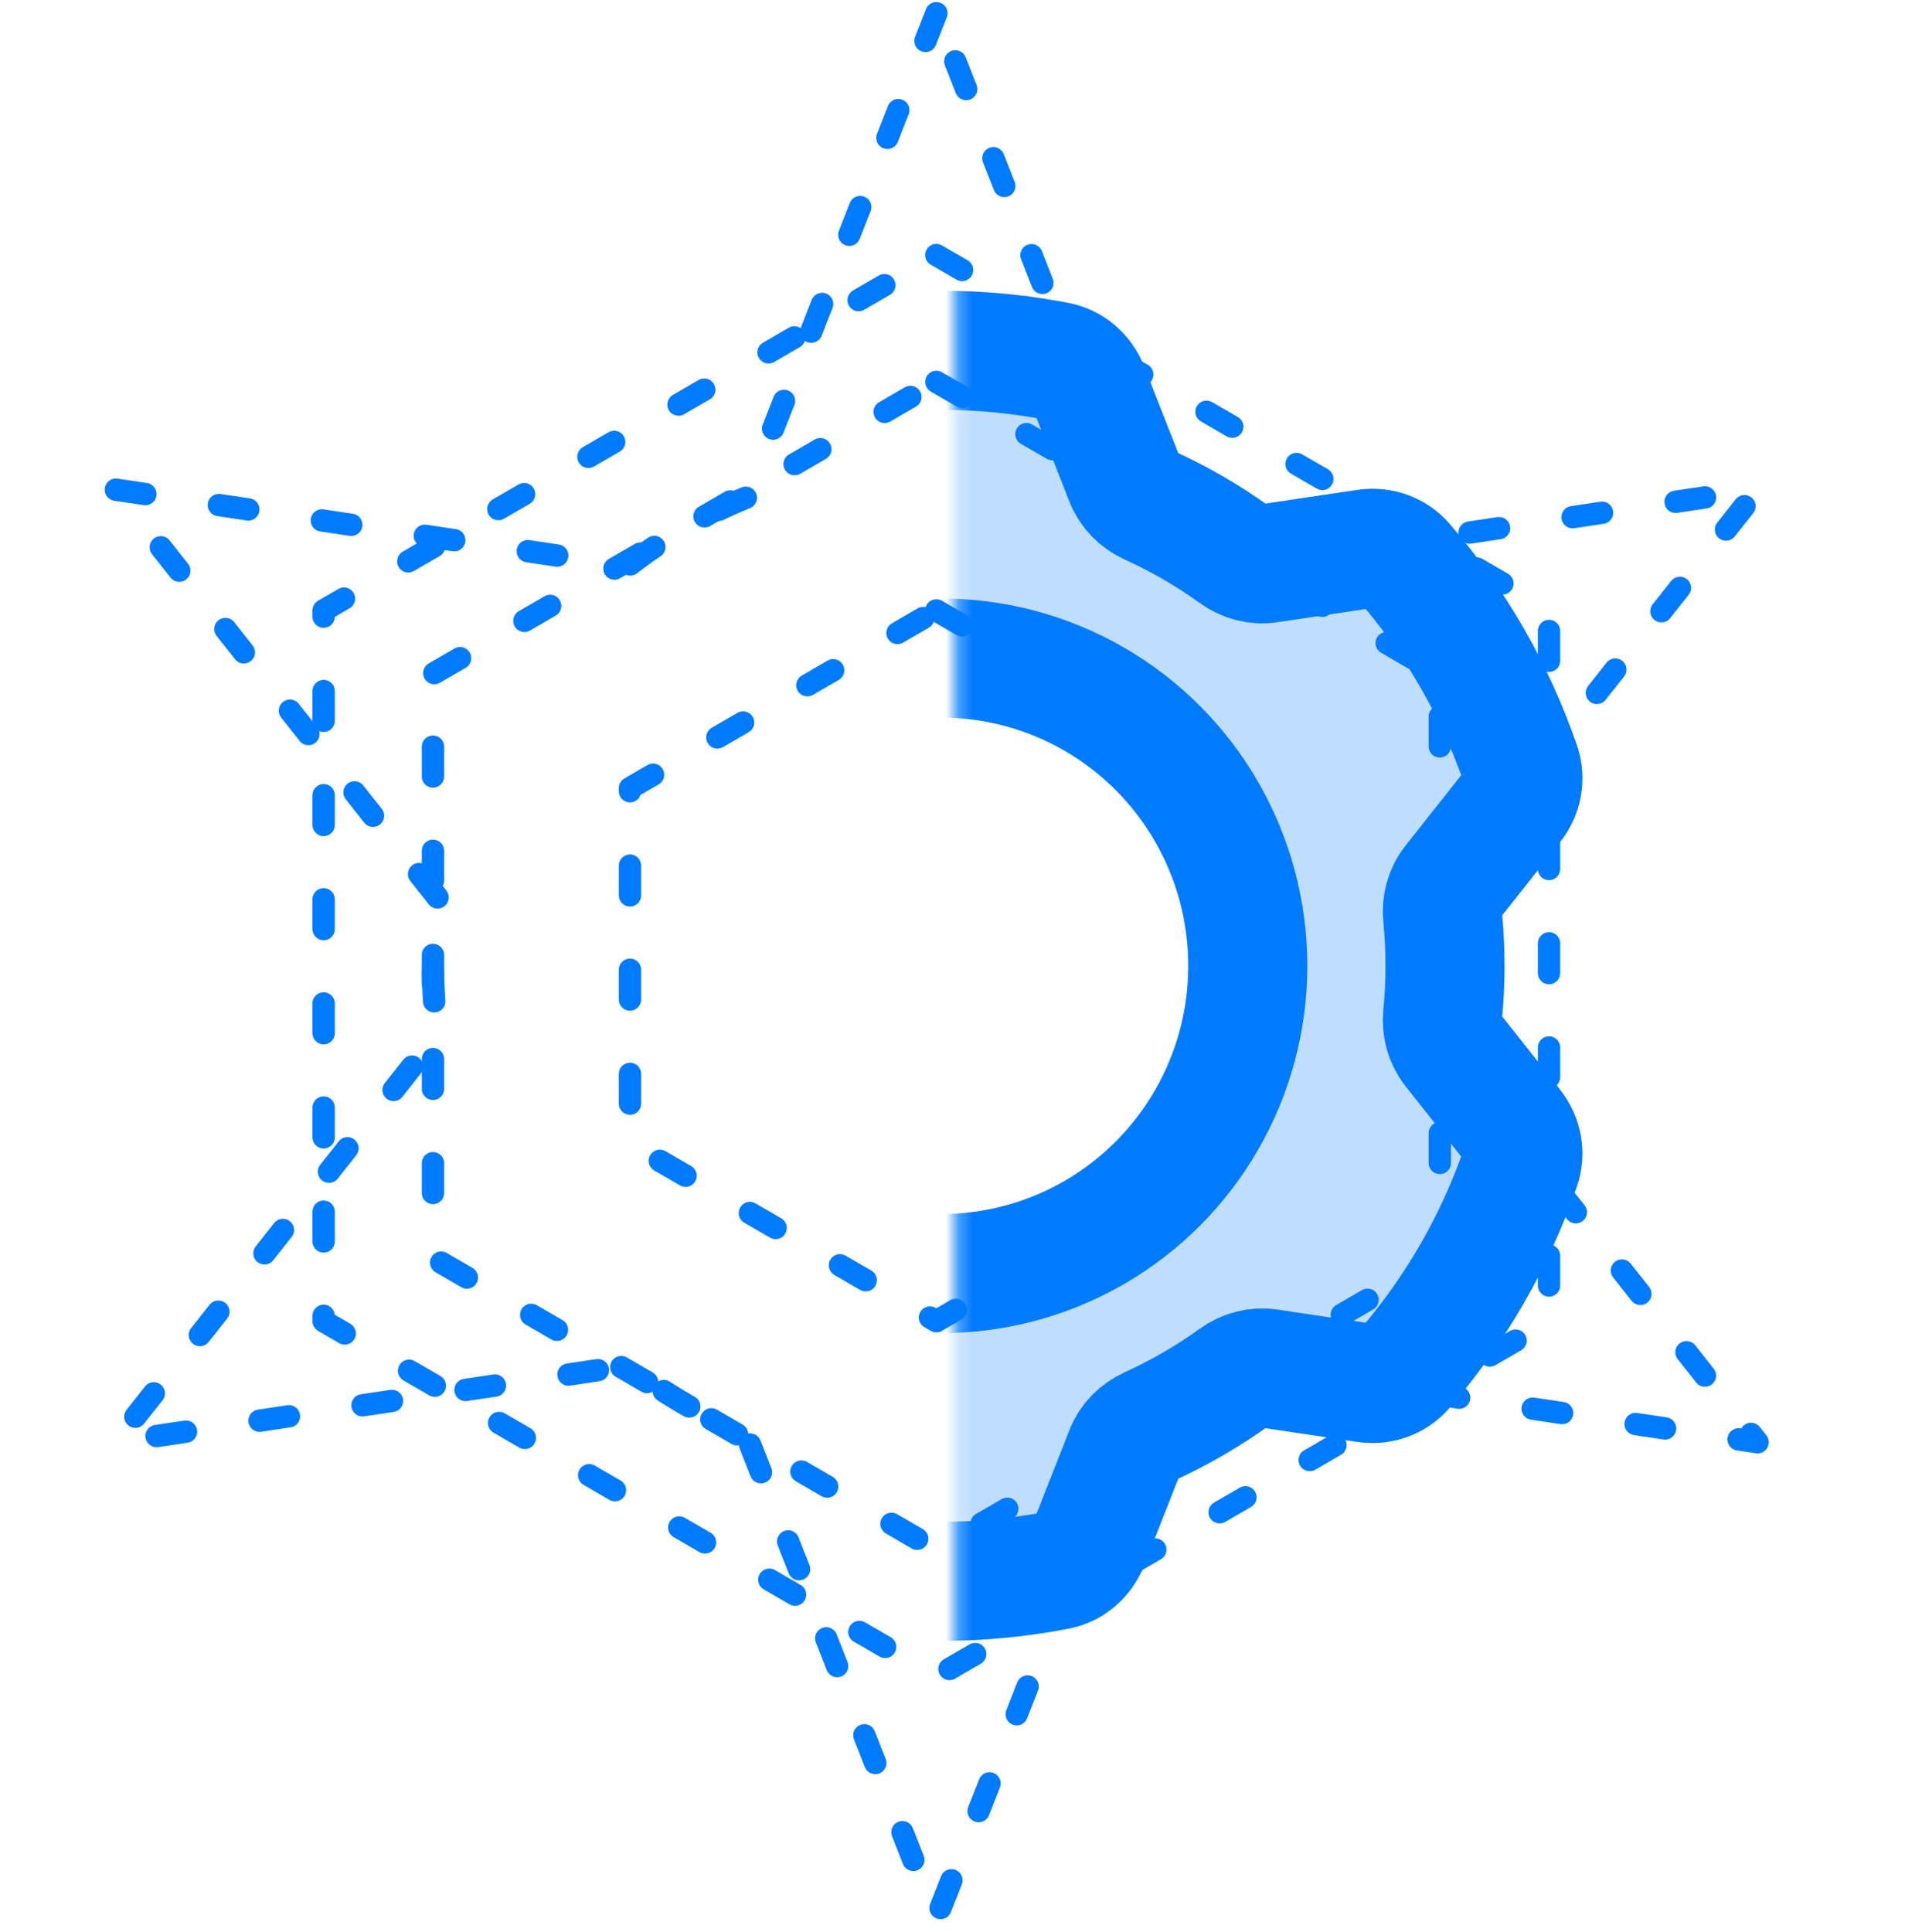<svg width="144" height="146" viewBox="0 0 144 146" fill="none" xmlns="http://www.w3.org/2000/svg">
<mask id="mask0_915_3655" style="mask-type:alpha" maskUnits="userSpaceOnUse" x="72" y="-11" width="84" height="169">
<path d="M72.262 -10.086C83.242 -10.086 94.115 -7.915 104.259 -3.697C114.403 0.521 123.621 6.704 131.385 14.498C139.149 22.292 145.308 31.545 149.51 41.728C153.712 51.912 155.875 62.826 155.875 73.849C155.875 84.871 153.712 95.786 149.51 105.969C145.308 116.153 139.149 125.406 131.385 133.2C123.621 140.994 114.403 147.176 104.259 151.394C94.115 155.612 83.242 157.783 72.262 157.783L72.262 73.849V-10.086Z" fill="white"/>
</mask>
<g mask="url(#mask0_915_3655)">
<path fill-rule="evenodd" clip-rule="evenodd" d="M60.013 29.318C60.417 28.292 61.295 27.522 62.374 27.313C68.172 26.192 74.135 26.192 79.933 27.315C81.011 27.524 81.89 28.294 82.293 29.32L85.032 36.283C85.367 37.134 86.037 37.804 86.867 38.182C87.995 38.695 89.104 39.267 90.191 39.896C91.277 40.526 92.326 41.205 93.333 41.93C94.074 42.463 94.987 42.71 95.889 42.575L103.261 41.476C104.348 41.314 105.451 41.693 106.171 42.526C110.039 47.008 113.02 52.194 114.95 57.798C115.309 58.84 115.084 59.988 114.401 60.852L109.767 66.71C109.201 67.426 108.957 68.343 109.046 69.254C109.167 70.491 109.229 71.74 109.229 72.999C109.229 74.258 109.167 75.508 109.046 76.746C108.957 77.657 109.2 78.574 109.767 79.29L114.398 85.145C115.081 86.009 115.306 87.157 114.947 88.199C113.015 93.805 110.031 98.992 106.161 103.473C105.441 104.307 104.338 104.685 103.251 104.523L95.886 103.424C94.984 103.29 94.071 103.537 93.33 104.07C92.323 104.794 91.276 105.472 90.191 106.101C89.105 106.73 87.996 107.301 86.868 107.815C86.038 108.193 85.368 108.863 85.034 109.714L82.299 116.667C81.895 117.693 81.017 118.462 79.938 118.671C74.137 119.796 68.17 119.796 62.369 118.673C61.29 118.465 60.412 117.695 60.008 116.669L57.272 109.715C56.938 108.864 56.268 108.193 55.438 107.816C54.309 107.302 53.2 106.731 52.114 106.101C51.028 105.472 49.981 104.794 48.974 104.07C48.233 103.537 47.32 103.29 46.419 103.425L39.047 104.524C37.96 104.686 36.857 104.308 36.138 103.475C32.268 98.995 29.285 93.81 27.353 88.208C26.993 87.165 27.218 86.016 27.902 85.153L32.537 79.293C33.104 78.576 33.347 77.658 33.258 76.748C33.137 75.509 33.075 74.258 33.075 72.999C33.075 71.74 33.137 70.49 33.258 69.252C33.347 68.341 33.104 67.424 32.537 66.707L27.899 60.844C27.215 59.98 26.991 58.832 27.35 57.79C29.28 52.188 32.261 47.004 36.127 42.525C36.847 41.691 37.95 41.313 39.037 41.475L46.415 42.575C47.317 42.71 48.23 42.463 48.971 41.93C49.979 41.205 51.027 40.526 52.114 39.896C53.2 39.266 54.31 38.695 55.439 38.181C56.269 37.803 56.939 37.133 57.274 36.282L60.013 29.318ZM82.734 52.85C75.565 48.695 66.732 48.695 59.563 52.85C52.394 57.005 47.977 64.684 47.977 72.995C47.977 81.305 52.394 88.984 59.563 93.139C66.732 97.294 75.565 97.294 82.734 93.139C89.904 88.984 94.32 81.305 94.32 72.995C94.32 64.684 89.904 57.005 82.734 52.85Z" fill="#007BFF" fill-opacity="0.25" stroke="#007BFF" stroke-width="9" stroke-linecap="round" stroke-linejoin="round"/>
</g>
<path d="M70.782 1L56.388 37.614C54.806 38.264 53.258 39.024 51.755 39.896C50.251 40.768 48.822 41.735 47.471 42.786L8.706 37L33.077 67.829C32.846 69.529 32.728 71.255 32.728 72.999C32.728 74.743 32.846 76.47 33.077 78.17L8.706 109L47.474 103.214C48.823 104.264 50.252 105.23 51.755 106.101C53.258 106.973 54.806 107.734 56.387 108.383L70.782 145L85.178 108.382C86.758 107.733 88.305 106.973 89.808 106.101C91.311 105.23 92.74 104.264 94.09 103.214L132.858 109L108.486 78.169C108.716 76.469 108.835 74.742 108.835 72.999C108.835 71.256 108.716 69.53 108.486 67.831L132.858 37L94.092 42.786C92.742 41.735 91.312 40.768 89.808 39.896C88.305 39.025 86.757 38.264 85.177 37.615L70.782 1Z" stroke="#007BFF" stroke-width="1.688" stroke-linecap="round" stroke-linejoin="round" stroke-dasharray="2.25 5.62"/>
<path d="M70.781 28.862L108.835 50.931V95.067L70.781 117.135L32.728 95.067V50.931L70.781 28.862Z" stroke="#007BFF" stroke-width="1.688" stroke-linecap="round" stroke-linejoin="round" stroke-dasharray="2.25 5.62"/>
<path d="M70.778 19.276L117.092 46.135V99.853L70.778 126.712L24.464 99.853V46.135L70.778 19.276Z" stroke="#007BFF" stroke-width="1.688" stroke-linecap="round" stroke-linejoin="round" stroke-dasharray="2.25 5.62"/>
<path d="M70.778 46.135L93.935 59.564V86.423L70.778 99.853L47.621 86.423V59.564L70.778 46.135Z" stroke="#007BFF" stroke-width="1.688" stroke-linecap="round" stroke-linejoin="round" stroke-dasharray="2.25 5.62"/>
</svg>
